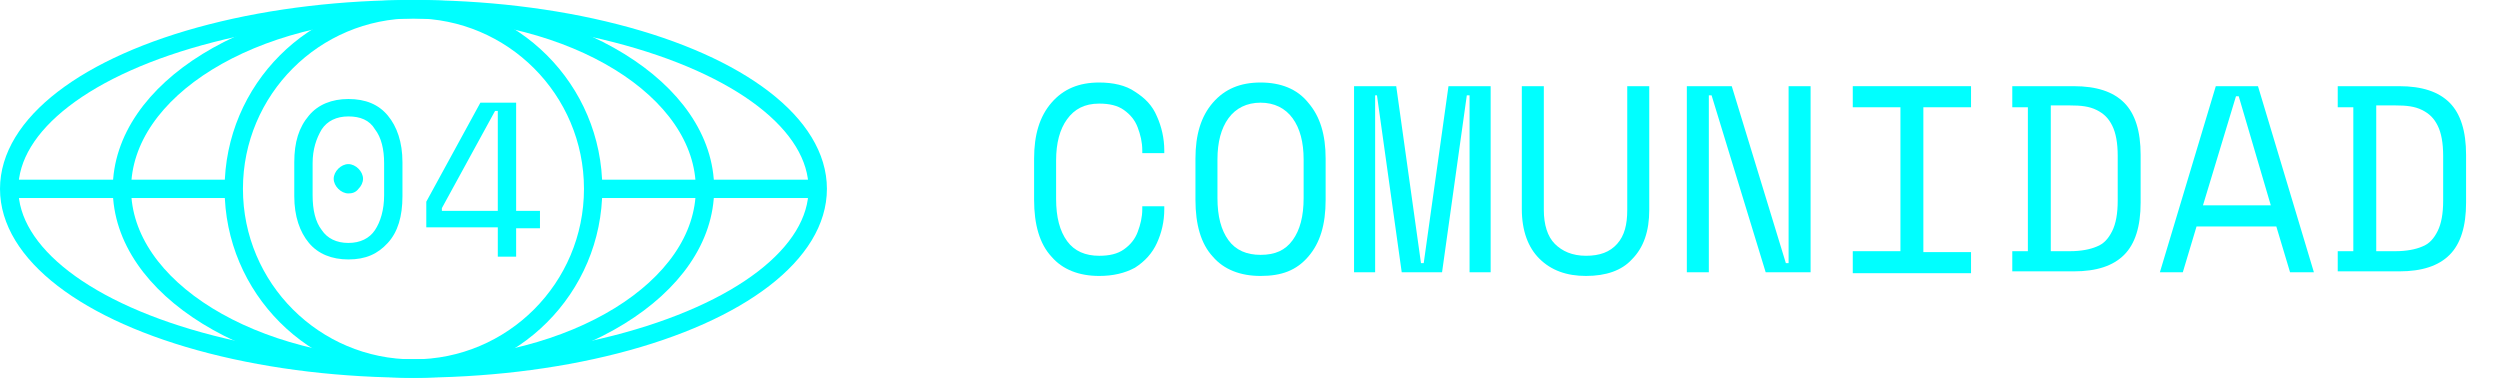 <?xml version="1.0" encoding="utf-8"?>
<!-- Generator: Adobe Illustrator 25.2.0, SVG Export Plug-In . SVG Version: 6.00 Build 0)  -->
<svg version="1.1" id="Capa_1" xmlns="http://www.w3.org/2000/svg" xmlns:xlink="http://www.w3.org/1999/xlink" x="0px" y="0px"
	 viewBox="0 0 272.7 41.2" style="enable-background:new 0 0 272.7 41.2;" xml:space="preserve">
<style type="text/css">
	.st0{fill:none;stroke:#00FFFF;stroke-width:2;stroke-miterlimit:10;}
	.st1{enable-background:new    ;}
	.st2{fill:#00FFFF;}
</style>
<g id="Layer_1">
	<ellipse class="st0" cx="45.1" cy="20.6" rx="44.1" ry="19.6"/>
	<ellipse class="st0" cx="45.1" cy="20.6" rx="31.8" ry="19.6"/>
	<circle class="st0" cx="45.1" cy="20.6" r="19.6"/>
	<line class="st0" x1="89.2" y1="20.6" x2="64.7" y2="20.6"/>
	<line class="st0" x1="25.5" y1="20.6" x2="1" y2="20.6"/>
	<g class="st1">
		<path class="st2" d="M38,28.3c-1.8,0-3.3-0.6-4.3-1.8c-1-1.2-1.6-2.9-1.6-5.1v-3.7c0-2.2,0.5-3.8,1.6-5.1c1-1.2,2.5-1.8,4.3-1.8
			c1.9,0,3.3,0.6,4.3,1.8s1.6,2.9,1.6,5.1v3.7c0,2.2-0.5,3.9-1.6,5.1S39.9,28.3,38,28.3z M38,26.5c1.3,0,2.3-0.5,2.9-1.4
			c0.6-0.9,1-2.2,1-3.8v-3.5c0-1.5-0.3-2.8-1-3.7c-0.6-1-1.6-1.4-2.9-1.4c-1.3,0-2.3,0.5-2.9,1.4c-0.6,1-1,2.2-1,3.7v3.5
			c0,1.6,0.3,2.9,1,3.8C35.7,26,36.7,26.5,38,26.5z M38,21.1c-0.4,0-0.8-0.2-1.1-0.5c-0.3-0.3-0.5-0.7-0.5-1.1
			c0-0.4,0.2-0.8,0.5-1.1c0.3-0.3,0.7-0.5,1.1-0.5c0.4,0,0.8,0.2,1.1,0.5c0.3,0.3,0.5,0.7,0.5,1.1c0,0.4-0.2,0.8-0.5,1.1
			C38.8,21,38.4,21.1,38,21.1z"/>
		<path class="st2" d="M54.3,28v-3.2h-7.8V22l5.9-10.8h3.9V23h2.6v1.9h-2.6V28H54.3z M48.3,23h6V12.1H54l-5.8,10.6V23z"/>
	</g>
	<g class="st1">
		<path class="st2" d="M119.9,30.1c-2.2,0-4-0.7-5.2-2.1c-1.3-1.4-1.9-3.5-1.9-6.2v-4.5c0-2.6,0.6-4.6,1.9-6.1
			c1.3-1.5,3-2.2,5.2-2.2c1.5,0,2.9,0.3,3.9,1c1.1,0.7,1.9,1.5,2.4,2.7c0.5,1.1,0.8,2.4,0.8,3.7v0.3h-2.4v-0.3
			c0-0.9-0.2-1.7-0.5-2.5c-0.3-0.8-0.8-1.4-1.5-1.9c-0.7-0.5-1.6-0.7-2.7-0.7c-1.6,0-2.7,0.6-3.5,1.7c-0.8,1.1-1.2,2.6-1.2,4.5v4.2
			c0,2,0.4,3.5,1.2,4.6c0.8,1.1,2,1.6,3.5,1.6c1.1,0,2-0.2,2.7-0.7c0.7-0.5,1.2-1.1,1.5-1.9c0.3-0.8,0.5-1.6,0.5-2.5v-0.3h2.4v0.3
			c0,1.4-0.3,2.6-0.8,3.7c-0.5,1.1-1.3,2-2.4,2.7C122.7,29.8,121.4,30.1,119.9,30.1z"/>
		<path class="st2" d="M137.5,30.1c-2.2,0-4-0.7-5.2-2.1c-1.3-1.4-1.9-3.5-1.9-6.2v-4.5c0-2.6,0.6-4.6,1.9-6.1
			c1.3-1.5,3-2.2,5.2-2.2c2.2,0,4,0.7,5.2,2.2c1.3,1.5,1.9,3.5,1.9,6.1v4.5c0,2.7-0.6,4.7-1.9,6.2S139.8,30.1,137.5,30.1z
			 M137.5,27.8c1.6,0,2.7-0.5,3.5-1.6c0.8-1.1,1.2-2.6,1.2-4.6v-4.2c0-1.9-0.4-3.4-1.2-4.5c-0.8-1.1-2-1.7-3.5-1.7s-2.7,0.6-3.5,1.7
			c-0.8,1.1-1.2,2.6-1.2,4.5v4.2c0,2,0.4,3.5,1.2,4.6C134.8,27.3,136,27.8,137.5,27.8z"/>
		<path class="st2" d="M147.7,29.7V9.4h4.6l2.7,19.3h0.3l2.7-19.3h4.6v20.3h-2.3V10.4h-0.3l-2.7,19.3h-4.4l-2.7-19.3H150v19.3H147.7
			z"/>
		<path class="st2" d="M173,30.1c-2.1,0-3.8-0.6-5.1-1.9c-1.2-1.2-1.9-3-1.9-5.4V9.4h2.4v13.5c0,1.6,0.4,2.9,1.2,3.7
			s1.9,1.3,3.4,1.3c1.5,0,2.6-0.4,3.4-1.3s1.1-2.1,1.1-3.7V9.4h2.4v13.5c0,2.3-0.6,4.1-1.9,5.4C176.9,29.5,175.2,30.1,173,30.1z"/>
		<path class="st2" d="M184,29.7V9.4h4.9l5.9,19.3h0.3V9.4h2.4v20.3h-4.9l-5.9-19.3h-0.3v19.3H184z"/>
		<path class="st2" d="M202.1,29.7v-2.3h5.2V11.7h-5.2V9.4H215v2.3h-5.2v15.8h5.2v2.3H202.1z"/>
		<path class="st2" d="M219.5,29.7v-2.3h1.7V11.7h-1.7V9.4h6.7c2.5,0,4.3,0.6,5.5,1.8s1.8,3.1,1.8,5.7v5.2c0,2.6-0.6,4.5-1.8,5.7
			s-3,1.8-5.5,1.8H219.5z M223.7,27.4h2.1c1.2,0,2.2-0.2,2.9-0.5c0.8-0.3,1.3-0.9,1.7-1.7c0.4-0.8,0.6-1.9,0.6-3.3v-4.9
			c0-1.4-0.2-2.5-0.6-3.3s-0.9-1.3-1.7-1.7s-1.7-0.5-2.9-0.5h-2.1V27.4z"/>
		<path class="st2" d="M235.6,29.7l6.1-20.3h4.6l6.1,20.3h-2.6l-1.5-5h-8.7l-1.5,5H235.6z M240.3,22.4h7.4l-3.5-11.9h-0.3
			L240.3,22.4z"/>
		<path class="st2" d="M255,29.7v-2.3h1.7V11.7H255V9.4h6.7c2.5,0,4.3,0.6,5.5,1.8s1.8,3.1,1.8,5.7v5.2c0,2.6-0.6,4.5-1.8,5.7
			s-3,1.8-5.5,1.8H255z M259.2,27.4h2.1c1.2,0,2.2-0.2,2.9-0.5c0.8-0.3,1.3-0.9,1.7-1.7c0.4-0.8,0.6-1.9,0.6-3.3v-4.9
			c0-1.4-0.2-2.5-0.6-3.3s-0.9-1.3-1.7-1.7s-1.7-0.5-2.9-0.5h-2.1V27.4z"/>
	</g>
</g>
</svg>
